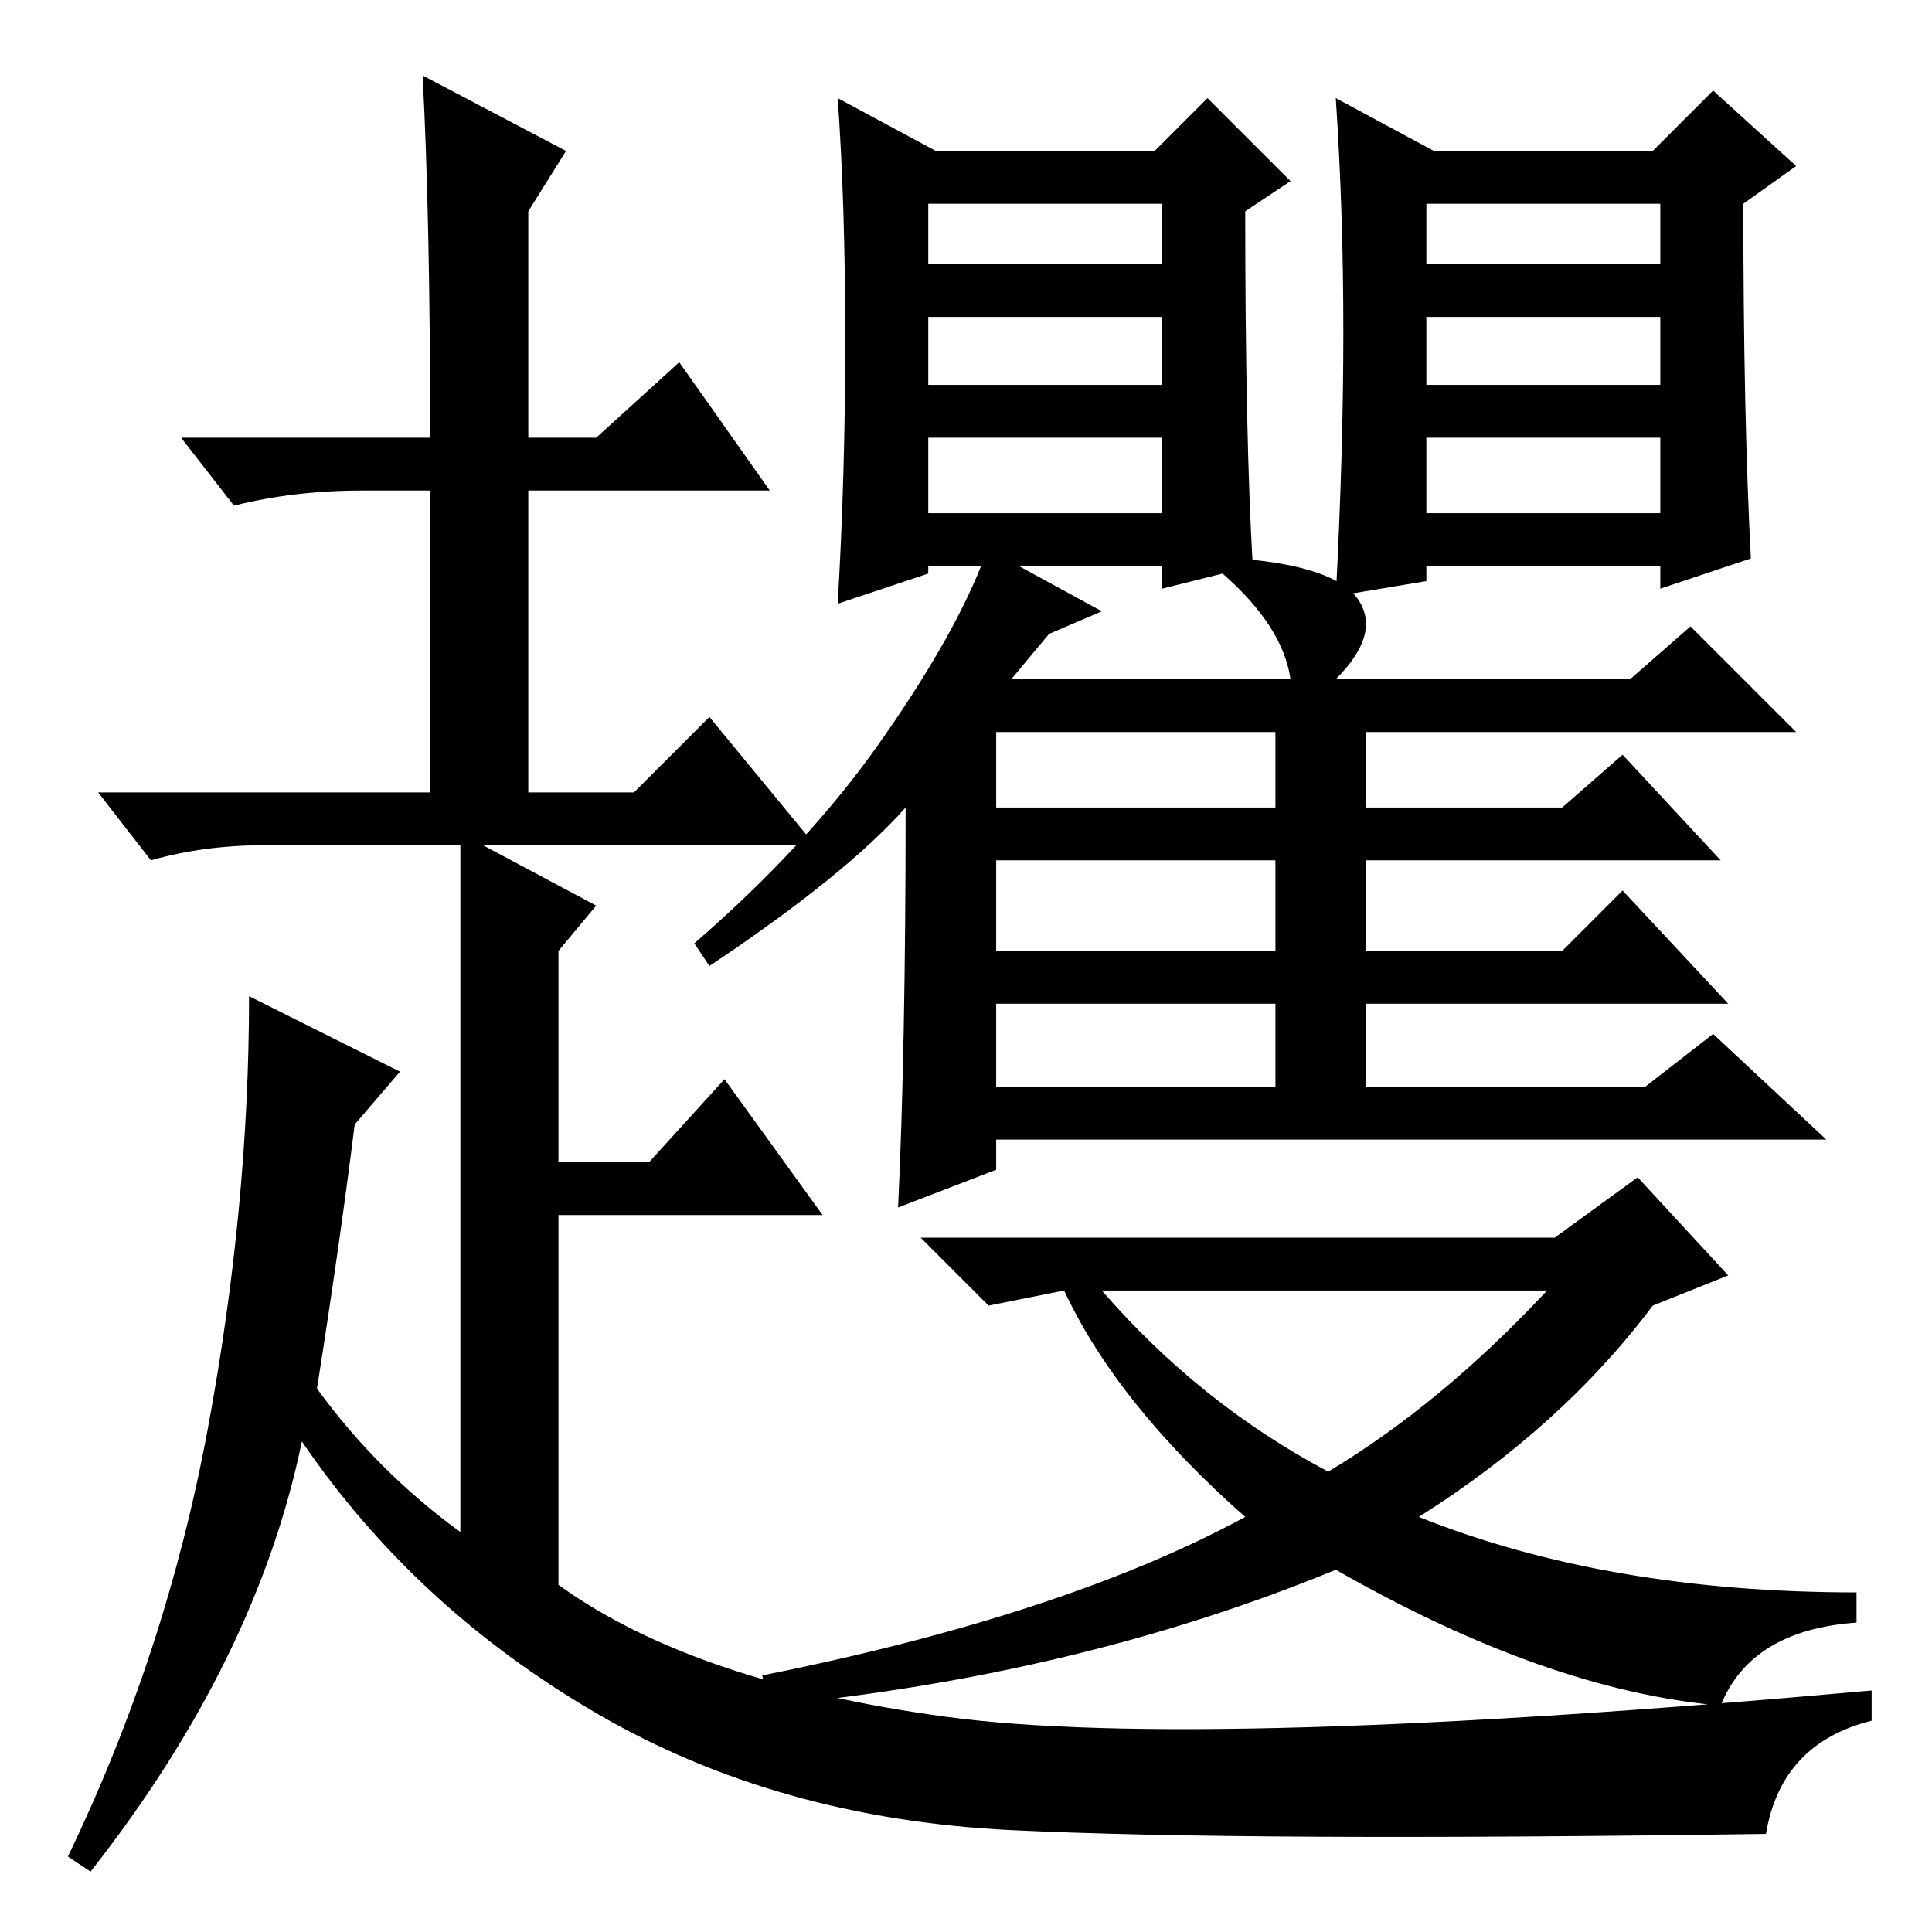 <?xml version="1.0" standalone="no"?>
<!DOCTYPE svg PUBLIC "-//W3C//DTD SVG 1.1//EN" "http://www.w3.org/Graphics/SVG/1.1/DTD/svg11.dtd" >
<svg xmlns="http://www.w3.org/2000/svg" xmlns:xlink="http://www.w3.org/1999/xlink" version="1.1" viewBox="0 -36 256 256">
  <g transform="matrix(1 0 0 -1 0 220)">
   <path fill="currentColor"
d="M120 149q-8 -9 -26 -21l-2 3q15 13 24.5 26.5t13.5 23.5h-7v-1l-12 -4q1 17 1 35t-1 32l13 -7h29l7 7l11 -11l-6 -4q0 -30 1 -47l-12 -3v3h-19l11 -6l-7 -3l-5 -6h37q-1 7 -9 14l2 2q13 -1 16 -5.5t-3 -10.5h39l8 7l14 -14h-57v-10h26l8 7l13 -14h-47v-12h26l8 8l14 -15
h-48v-11h37l9 7l15 -14h-110v-4l-13 -5q1 21 1 53zM123 221h31v8h-31v-8zM123 205h31v9h-31v-9zM123 188h31v10h-31v-10zM232 182l-12 -4v3h-31v-2l-12 -2q1 19 1 35t-1 31l13 -7h29l8 8l11 -10l-7 -5q0 -28 1 -47zM189 221h31v8h-31v-8zM189 205h31v9h-31v-9zM189 188h31
v10h-31v-10zM132 149h37v10h-37v-10zM132 130h37v12h-37v-12zM132 112h37v11h-37v-11zM176 61q15 9 29 24h-59q13 -15 30 -24zM206 92l11 8l12 -13l-10 -4q-12 -16 -31 -28q25 -10 58 -10v-4q-14 -1 -18 -11q-23 2 -51 18q-34 -14 -75 -18l-1 4q40 8 64 21q-17 15 -24 30
l-10 -2l-9 9h84zM57 198q0 29 -1 48l19 -10l-5 -8v-30h9l11 10l12 -17h-32v-40h14l10 10l14 -17h-44l15 -8l-5 -6v-28h12l10 11l13 -18h-35v-49q18 -13 51.5 -17.5t122.5 3.5v-4q-12 -3 -14 -15q-69 -1 -100 0.5t-55 15.5t-39 36q-6 -29 -28 -57l-3 2q13 27 18.5 56.5
t5.5 57.5l20 -10l-6 -7q-2 -16 -5 -35q8 -11 19 -19v58v18v15h-26q-8 0 -15 -2l-7 9h44v40h-9q-9 0 -17 -2l-7 9h33z" />
  </g>

</svg>
